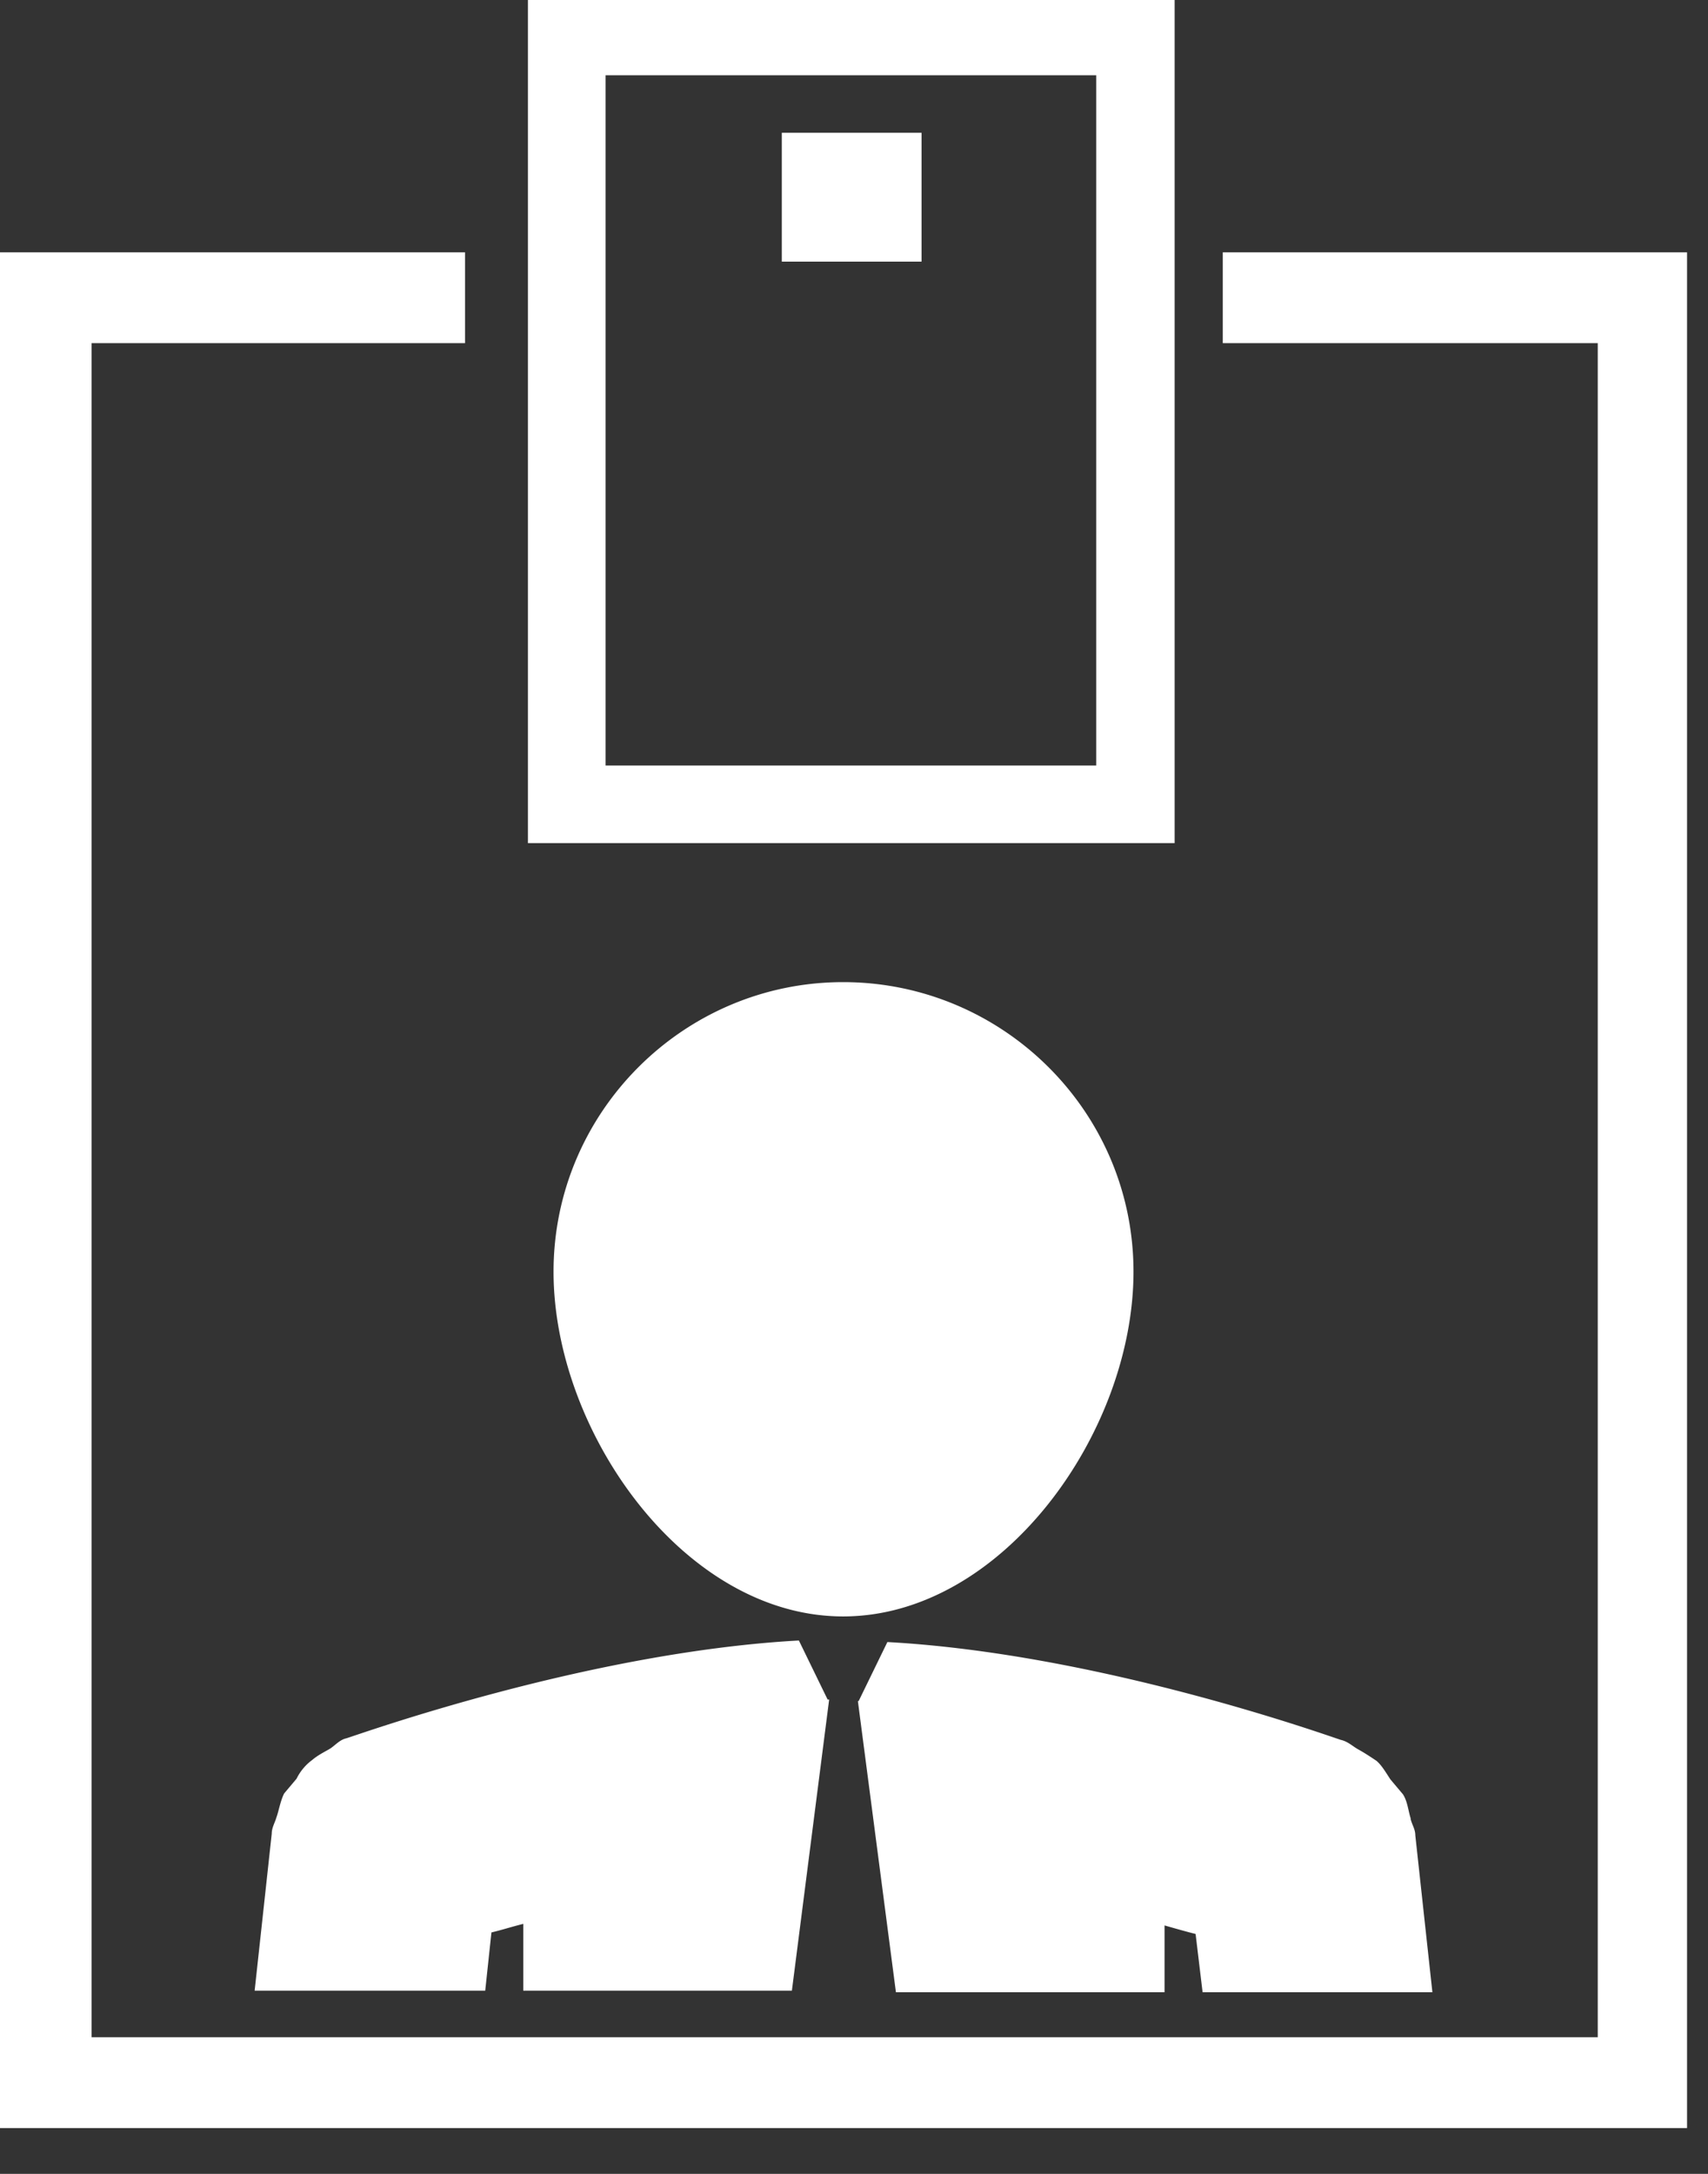 <svg xmlns="http://www.w3.org/2000/svg" width="22" height="28" fill="none"><rect width="100%" height="100%" fill="#333333" stroke="none"/><path fill="#fff" fill-rule="evenodd" d="M14.12.97H7.8v8.89h6.32zM7.3 0h7.83v10.86H6.8V0zm2.77 1.71h1.8v1.66h-1.8zm8.1 21.71c-.03-.09-.04-.22-.1-.31l-.16-.19c-.06-.09-.11-.18-.18-.24-.09-.06-.15-.1-.24-.15-.07-.04-.13-.1-.22-.12-.13-.04-3.09-1.11-5.84-1.26l-.37.76h-.01l.49 3.75H15v-.86c.14.04.28.08.4.11l.09.75h2.96l-.22-2.02c0-.08-.04-.13-.06-.21zm-7.97 2.22.48-3.75h-.02l-.37-.76c-2.73.15-5.69 1.22-5.83 1.26-.09.02-.15.1-.22.14s-.15.08-.22.14a.66.66 0 0 0-.2.24l-.16.19c-.05.1-.07.23-.1.31-.02.07-.06.13-.06.21l-.22 2.02h2.97l.08-.75c.13-.03.25-.07.41-.11v.86zm.66-4.82c2.05 0 3.74-2.37 3.74-4.44s-1.69-3.73-3.74-3.73-3.73 1.67-3.73 3.73 1.68 4.44 3.73 4.44M.59 3.25h5.4v1.17H1.18v21.82h19.4V4.42h-4.83V3.25h5.98v24.16H0V3.25h.59" clip-rule="evenodd"/></svg>